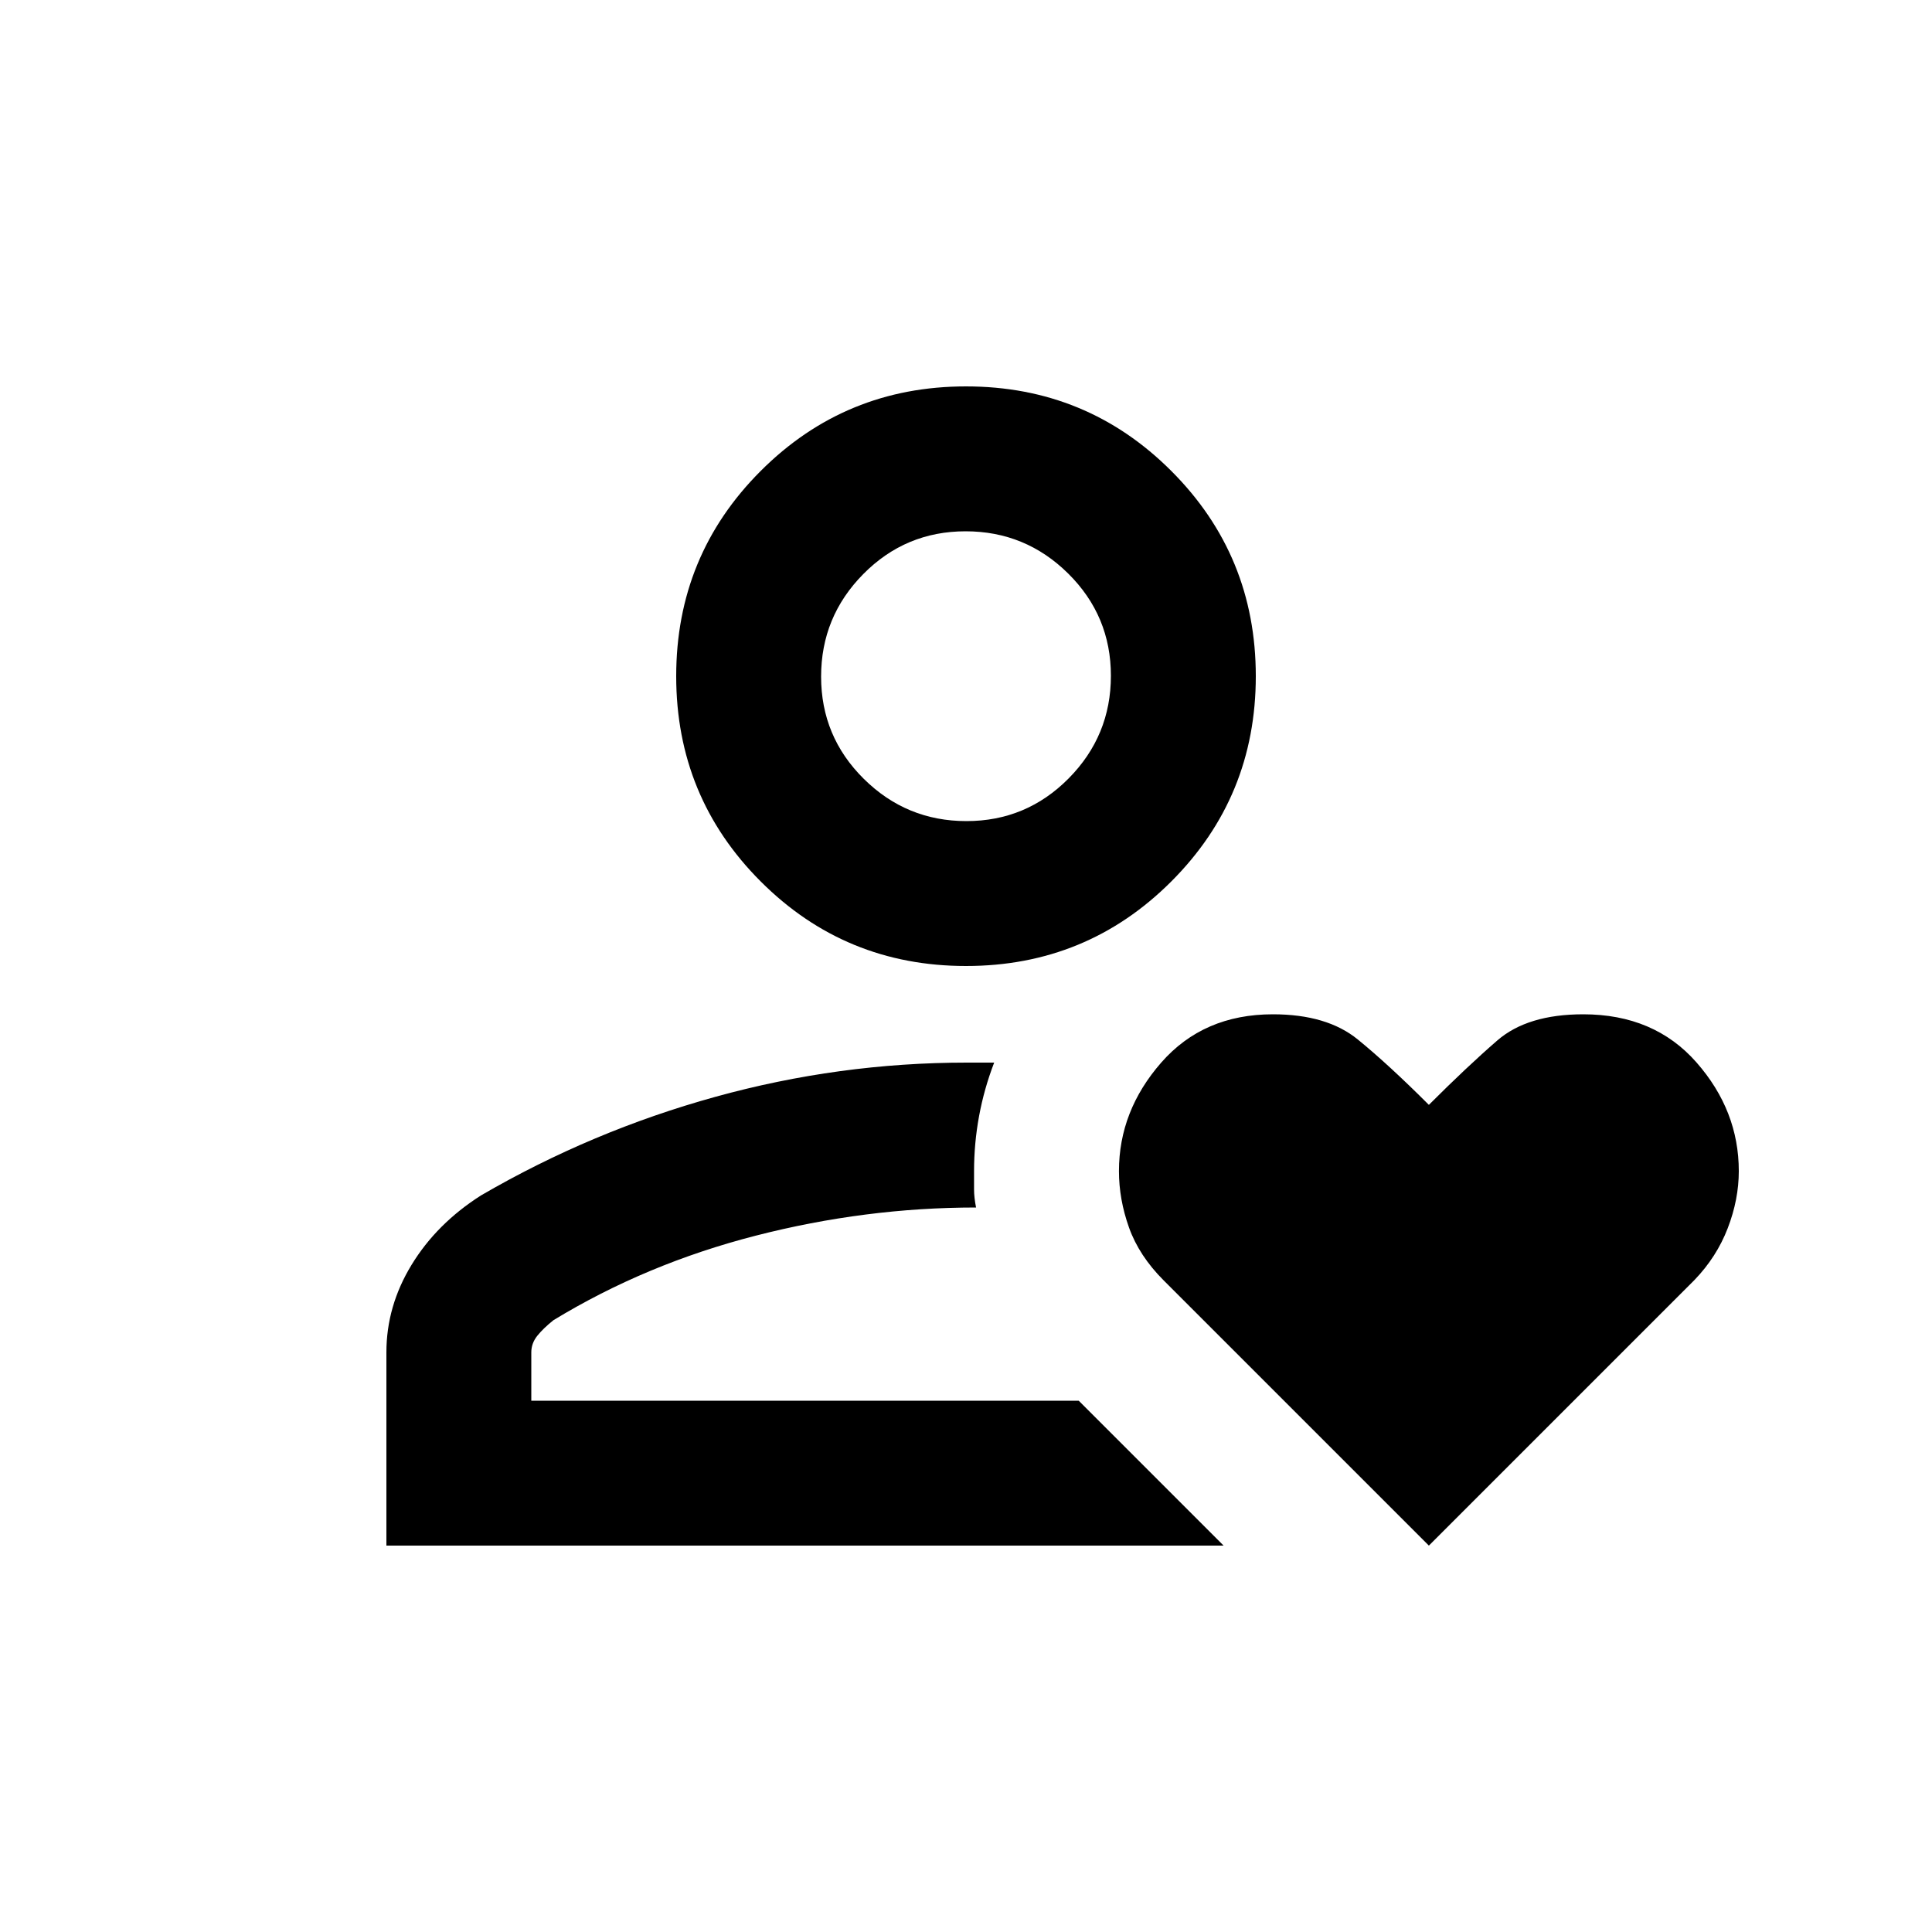 <svg xmlns="http://www.w3.org/2000/svg" height="20" viewBox="0 -960 960 960" width="20"><path d="M480-264Zm-288 72v-96q0-23 12.5-43.5T239-366q55-32 116.49-49 61.49-17 124.9-17H494q-5 13-7.5 26.56Q484-391.89 484-378v9q0 4 1 9-55 0-109.5 14T275-304q-5 4-8 7.72-3 3.73-3 8.28v24h272l72 72H192Zm288-288q-60 0-102-42t-42-102q0-60 42-102t102-42q60 0 102 42t42 102q0 60-42 102t-102 42Zm.21-72Q510-552 531-573.21t21-51Q552-654 530.79-675t-51-21Q450-696 429-674.79t-21 51Q408-594 429.21-573t51 21Zm-.21-72Zm230 432L578.24-323.76Q566-336 561-350.03q-5-14.02-5-28.05Q556-408 577-432t55.5-24q26.83 0 42.17 12.5Q690-431 710-411q19-19 34-32t42.68-13Q822-456 843-432.06t21 53.98q0 14.08-5.5 28.37Q853-335.43 842-324L710-192Z"/></svg>